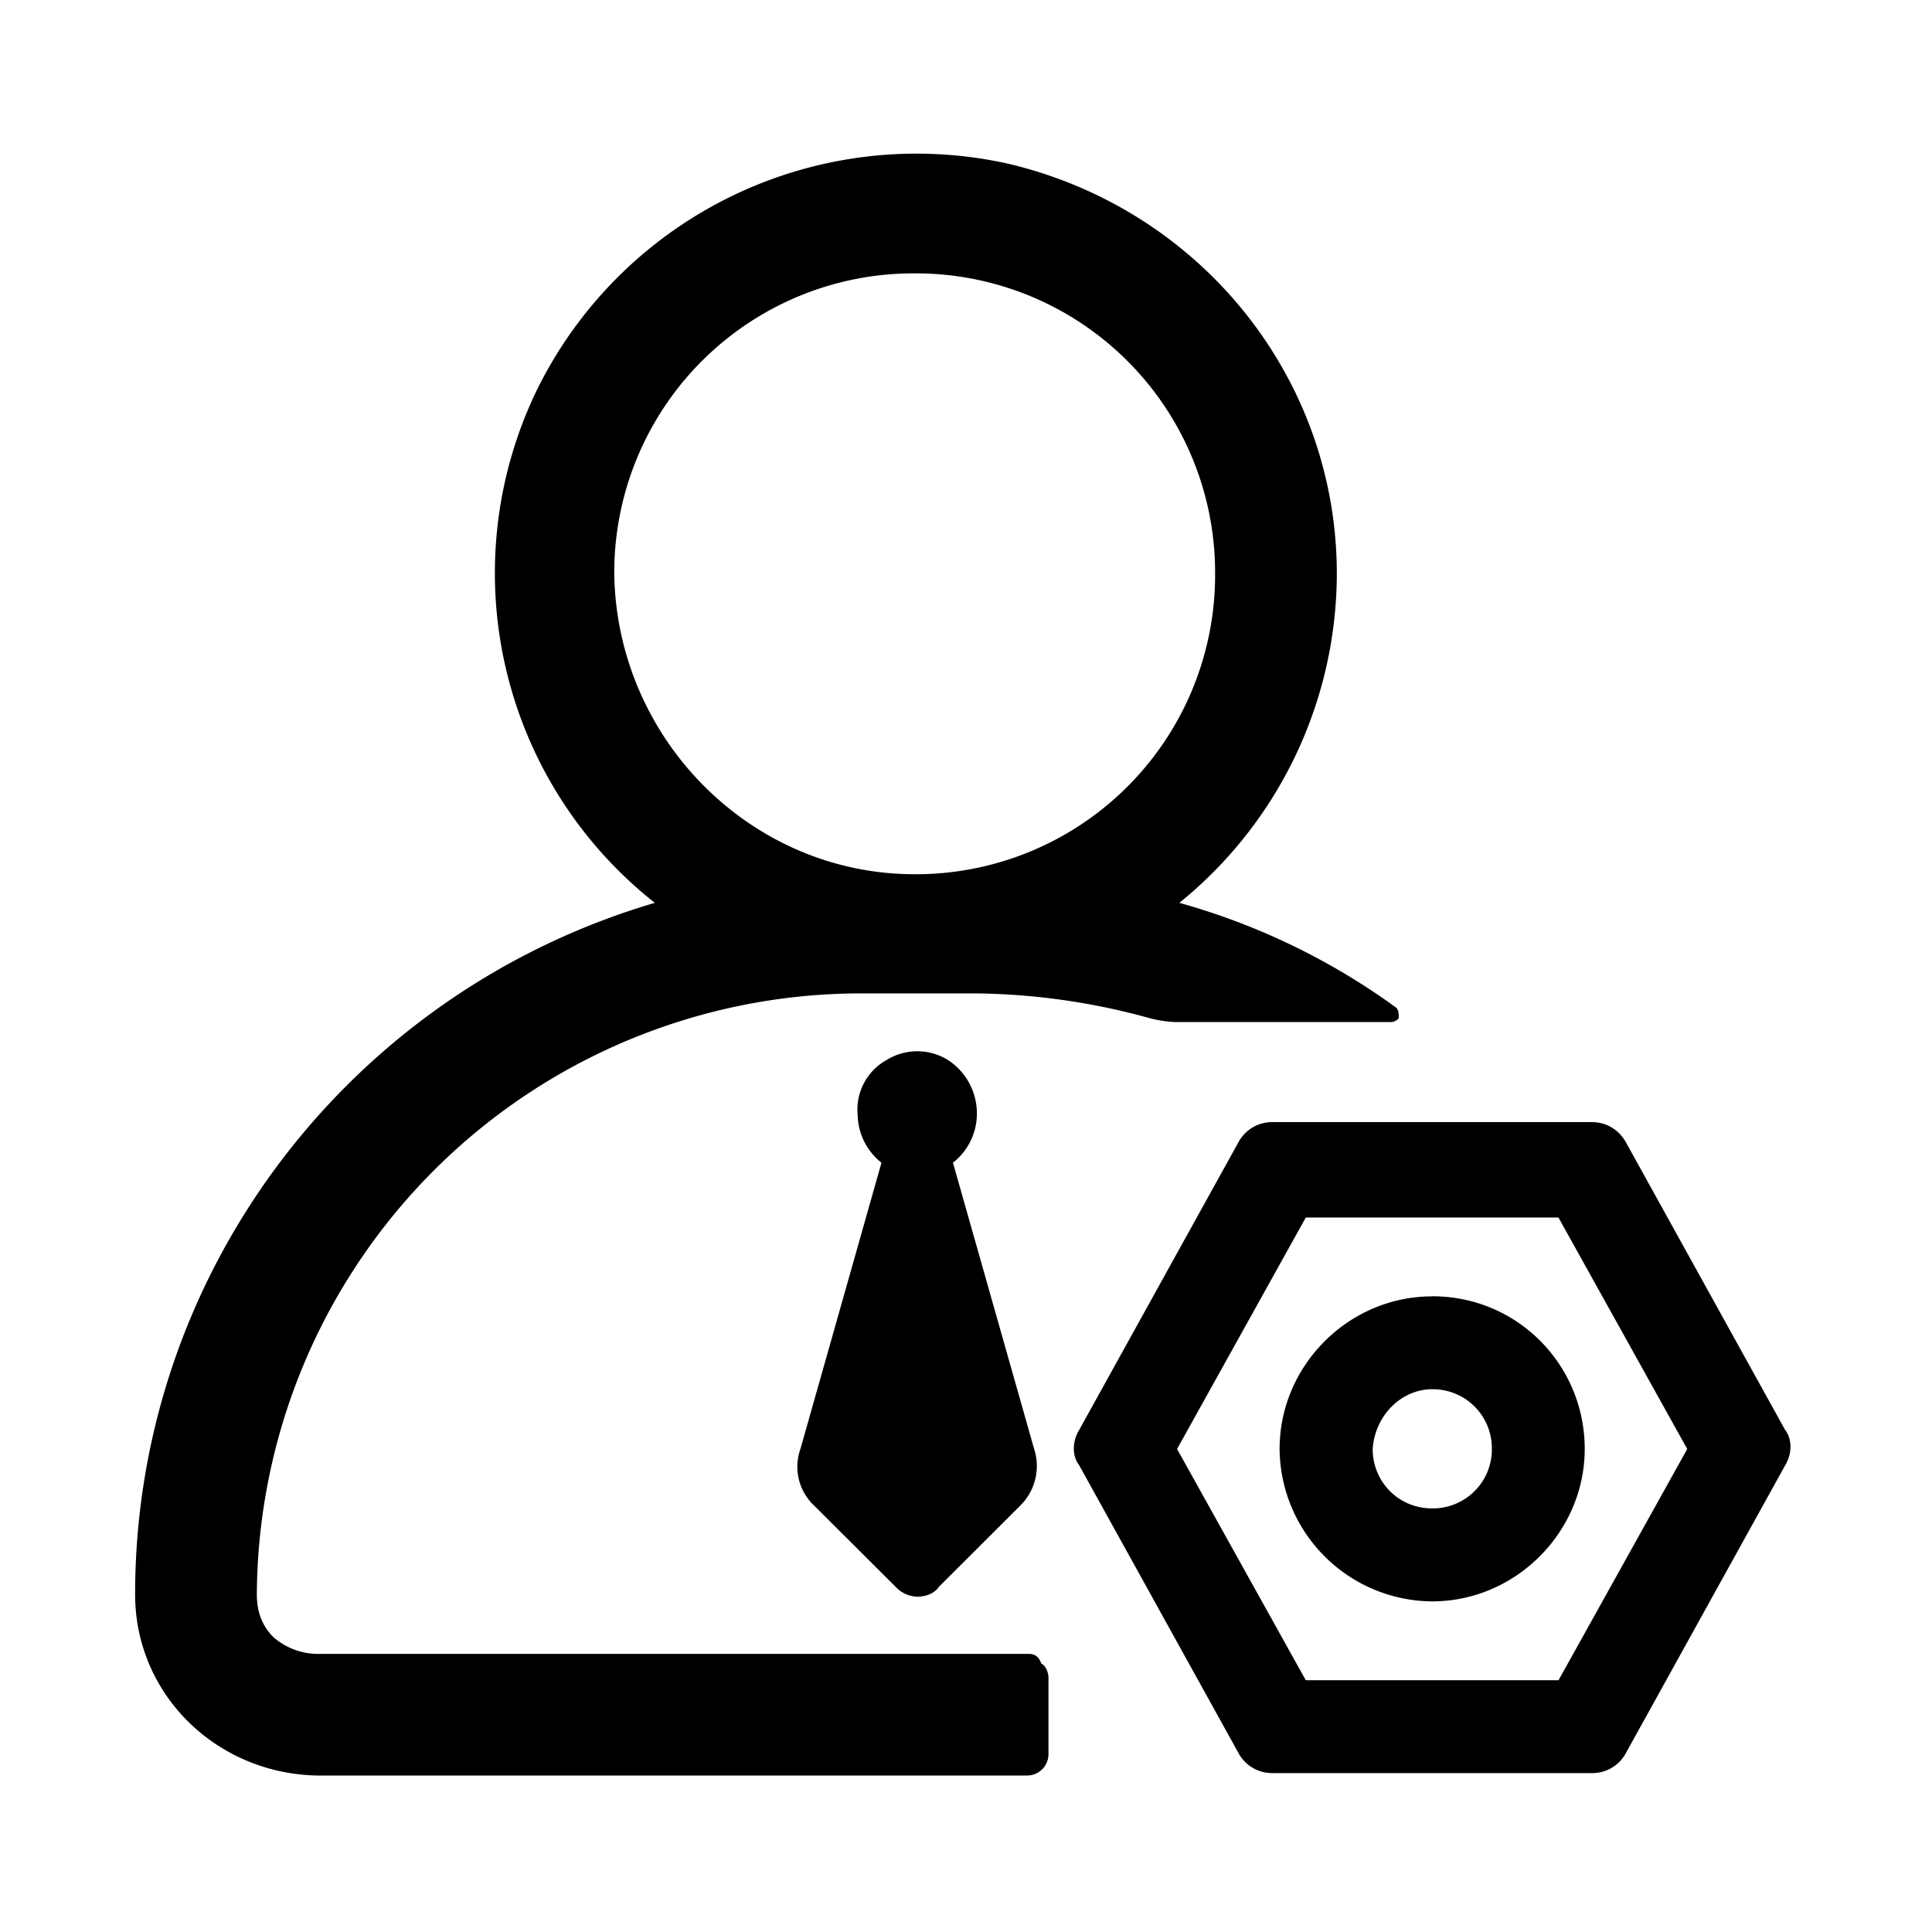 <?xml version="1.0" standalone="no"?><!DOCTYPE svg PUBLIC "-//W3C//DTD SVG 1.1//EN" "http://www.w3.org/Graphics/SVG/1.1/DTD/svg11.dtd"><svg t="1604287002957" class="icon" viewBox="0 0 1024 1024" version="1.1" xmlns="http://www.w3.org/2000/svg" p-id="4137" xmlns:xlink="http://www.w3.org/1999/xlink" width="48" height="48"><defs><style type="text/css"></style></defs><path d="M283.904 208.064a224.192 224.192 0 0 1 250.24-121.344c102.336 24.064 174.4 113.792 174.4 217.408a224.96 224.96 0 0 1-83.456 174.4 359.168 359.168 0 0 1 115.008 55.616c1.28 1.28 1.28 3.776 1.28 5.056 0 1.28-2.56 2.496-3.84 2.496H622.656a63.424 63.424 0 0 1-15.168-2.56 357.568 357.568 0 0 0-89.728-12.608h-63.168a320.384 320.384 0 0 0-318.464 318.464c0 8.832 2.496 16.448 8.832 22.784a36.352 36.352 0 0 0 22.72 8.832h377.856c2.56 0 5.12 1.28 6.336 5.056 2.56 1.28 3.84 5.056 3.84 7.552v40.448a11.328 11.328 0 0 1-11.392 11.392H167.616c-53.12-1.28-96-43.008-96-96 0-169.408 112.448-318.528 275.456-366.528a222.592 222.592 0 0 1-63.168-270.464z m559.808 386.688c7.616 0 13.952 3.84 17.728 10.112l84.672 152.96c3.84 5.056 3.84 12.608 0 18.944l-84.672 152.96a20.16 20.16 0 0 1-17.728 10.048h-169.344a20.16 20.16 0 0 1-17.664-10.112l-84.672-152.96c-3.84-4.992-3.84-12.608 0-18.88l84.672-152.96a20.16 20.16 0 0 1 17.664-10.112z m-17.664 50.56h-133.952L623.872 768l68.224 122.56h133.952l68.224-122.56-68.224-122.624z m-67.008 41.728c45.504 0 80.896 36.608 80.896 80.896 0 44.16-36.672 80.832-80.896 80.832A81.472 81.472 0 0 1 678.208 768c0-44.288 36.608-80.896 80.832-80.896zM469.76 561.92a30.848 30.848 0 0 1 32.832 0 33.792 33.792 0 0 1 15.168 29.056 32.96 32.96 0 0 1-12.672 25.28l43.008 151.68a29.44 29.44 0 0 1-7.616 30.336l-42.944 42.88c-2.56 3.84-7.616 5.12-11.392 5.12a16 16 0 0 1-11.328-5.12l-43.008-42.88a28.224 28.224 0 0 1-7.552-30.336l42.944-151.68a32.96 32.96 0 0 1-12.608-25.28 29.952 29.952 0 0 1 15.168-29.056z m289.344 174.4c-16.384 0-30.336 13.888-31.552 31.616 0 17.664 13.888 31.552 31.552 31.552a31.296 31.296 0 0 0 31.616-31.552 31.296 31.296 0 0 0-31.616-31.616zM484.8 144.896a158.592 158.592 0 0 0-159.232 159.232c1.28 87.168 72.064 159.232 159.232 159.232a158.592 158.592 0 0 0 159.232-159.232 158.592 158.592 0 0 0-159.232-159.232z" p-id="4138"></path></svg>